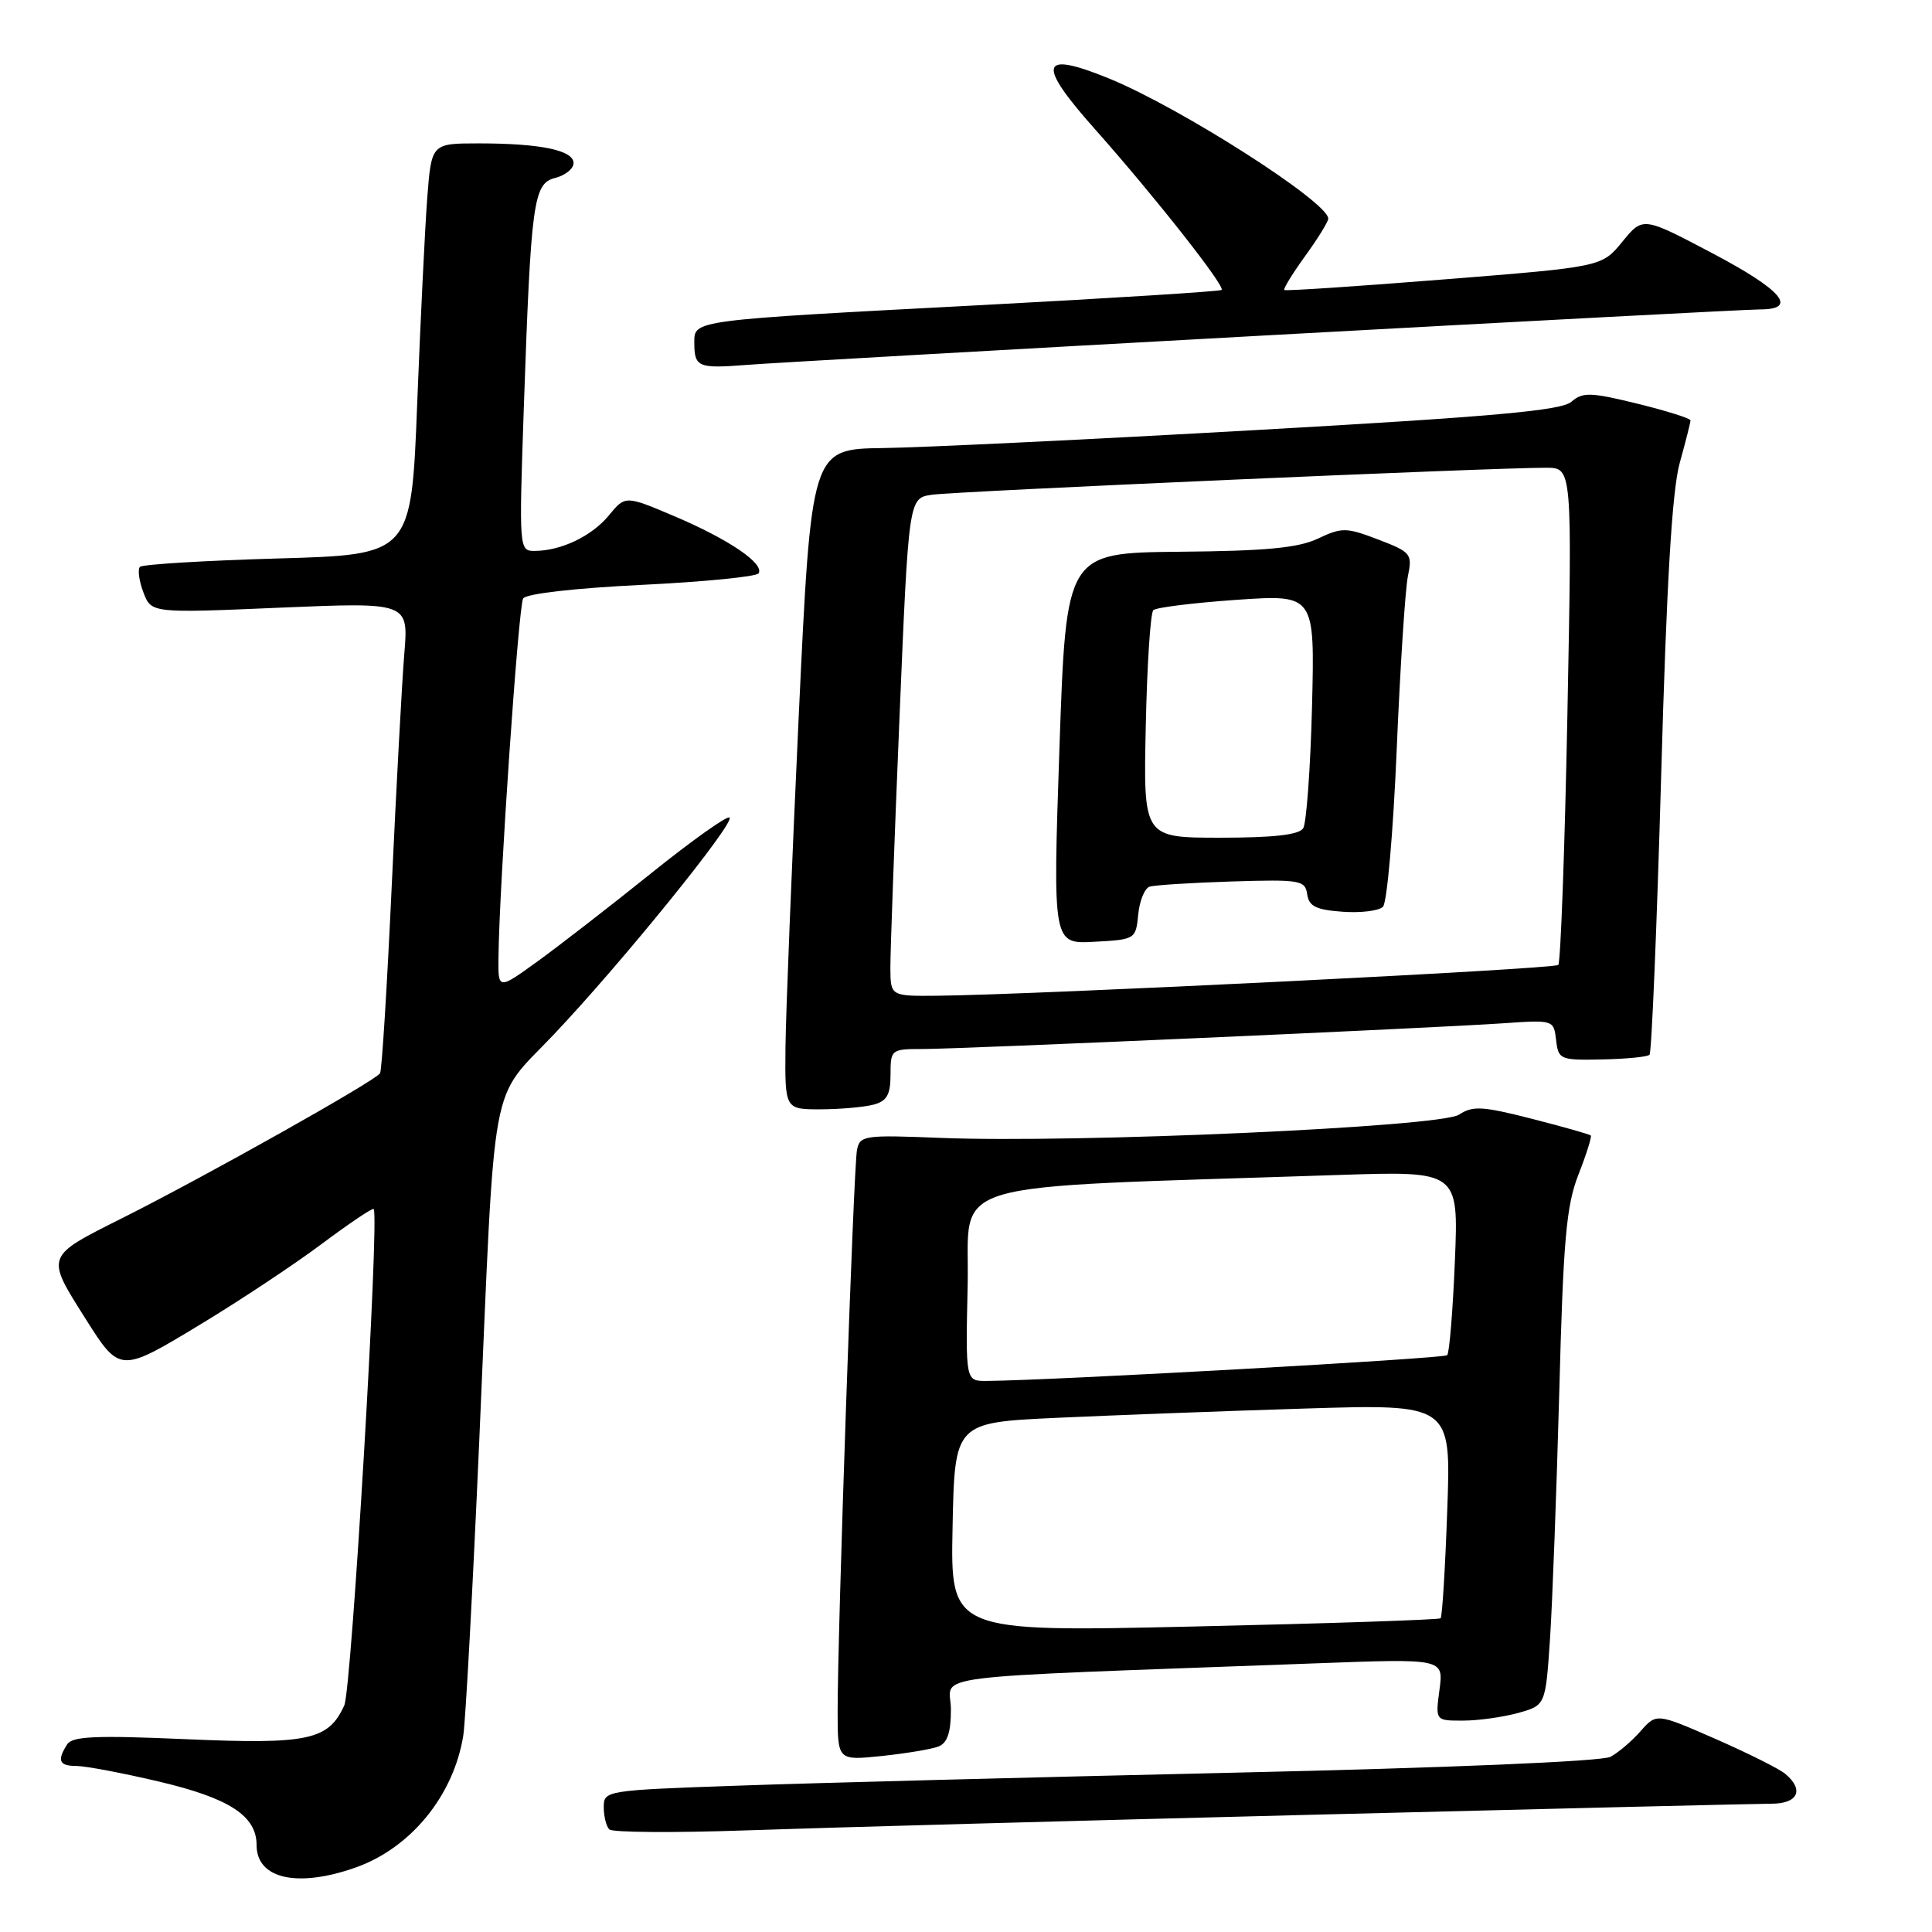 <?xml version="1.0" encoding="UTF-8" standalone="no"?>
<!DOCTYPE svg PUBLIC "-//W3C//DTD SVG 1.1//EN" "http://www.w3.org/Graphics/SVG/1.1/DTD/svg11.dtd" >
<svg xmlns="http://www.w3.org/2000/svg" xmlns:xlink="http://www.w3.org/1999/xlink" version="1.1" viewBox="0 0 256 256">
 <g >
 <path fill="currentColor"
d=" M 47.11 247.46 C 54.44 244.87 60.11 237.93 61.39 229.95 C 61.69 228.05 62.64 210.53 63.50 191.00 C 65.67 141.31 64.78 146.16 73.37 137.09 C 82.35 127.62 97.39 109.05 96.67 108.33 C 96.37 108.04 91.71 111.35 86.31 115.69 C 80.92 120.02 74.14 125.28 71.25 127.37 C 66.00 131.17 66.00 131.17 66.05 126.84 C 66.16 117.23 68.70 80.30 69.32 79.30 C 69.70 78.67 76.20 77.93 85.00 77.50 C 93.26 77.10 100.25 76.41 100.52 75.97 C 101.31 74.69 96.59 71.48 89.45 68.44 C 82.86 65.64 82.86 65.64 80.68 68.29 C 78.41 71.05 74.32 73.00 70.81 73.00 C 68.79 73.00 68.77 72.72 69.40 54.25 C 70.36 26.54 70.67 24.30 73.59 23.57 C 74.91 23.23 76.00 22.35 76.00 21.61 C 76.00 19.91 71.61 19.00 63.46 19.00 C 57.17 19.00 57.17 19.00 56.61 26.25 C 56.31 30.24 55.71 42.50 55.28 53.50 C 54.50 73.50 54.50 73.50 36.83 74.00 C 27.11 74.28 18.89 74.78 18.55 75.11 C 18.22 75.45 18.42 76.97 19.00 78.49 C 20.05 81.25 20.05 81.25 37.09 80.52 C 54.14 79.80 54.14 79.80 53.57 86.65 C 53.26 90.42 52.51 104.30 51.90 117.50 C 51.29 130.70 50.60 141.82 50.36 142.21 C 49.75 143.22 27.25 155.86 16.27 161.37 C 5.94 166.55 6.03 166.33 11.32 174.72 C 15.88 181.94 15.90 181.94 26.54 175.50 C 31.77 172.34 39.02 167.53 42.64 164.82 C 46.27 162.11 49.36 160.03 49.51 160.20 C 50.31 161.04 46.59 223.84 45.62 225.97 C 43.52 230.59 40.87 231.16 24.62 230.45 C 12.67 229.93 9.57 230.06 8.89 231.15 C 7.53 233.29 7.84 234.00 10.13 234.00 C 11.30 234.00 16.19 234.92 20.99 236.05 C 30.39 238.26 34.00 240.60 34.00 244.49 C 34.00 248.96 39.40 250.18 47.11 247.46 Z  M 174.00 240.46 C 205.62 239.66 232.96 239.00 234.75 239.00 C 238.26 239.00 239.09 237.15 236.55 235.04 C 235.75 234.37 231.58 232.29 227.30 230.41 C 219.50 227.00 219.50 227.00 217.39 229.38 C 216.24 230.70 214.44 232.23 213.39 232.79 C 212.27 233.39 191.86 234.25 163.50 234.89 C 137.10 235.49 107.51 236.26 97.75 236.61 C 80.27 237.22 80.00 237.26 80.00 239.45 C 80.00 240.67 80.33 242.00 80.74 242.41 C 81.15 242.81 89.36 242.87 98.99 242.53 C 108.62 242.19 142.38 241.26 174.00 240.46 Z  M 124.33 231.43 C 125.53 230.97 126.00 229.58 126.00 226.51 C 126.00 221.72 120.62 222.40 174.40 220.40 C 191.29 219.77 191.29 219.77 190.74 223.89 C 190.19 228.00 190.19 228.00 193.85 227.99 C 195.86 227.99 199.14 227.53 201.15 226.98 C 204.79 225.96 204.79 225.96 205.38 217.23 C 205.70 212.43 206.25 197.70 206.61 184.50 C 207.14 164.24 207.54 159.74 209.16 155.62 C 210.21 152.94 210.94 150.61 210.79 150.46 C 210.63 150.30 207.11 149.30 202.96 148.24 C 196.42 146.57 195.14 146.50 193.32 147.70 C 190.88 149.33 142.67 151.49 124.73 150.78 C 114.45 150.37 113.93 150.44 113.55 152.42 C 113.10 154.73 110.96 216.82 110.99 226.89 C 111.00 233.28 111.00 233.28 116.83 232.68 C 120.04 232.34 123.42 231.78 124.33 231.43 Z  M 115.75 146.37 C 117.52 145.90 118.00 145.05 118.00 142.38 C 118.00 139.07 118.09 139.00 122.25 139.00 C 127.43 139.00 189.86 136.23 199.19 135.59 C 205.84 135.13 205.88 135.14 206.19 137.81 C 206.49 140.40 206.72 140.50 212.28 140.38 C 215.47 140.32 218.30 140.04 218.57 139.76 C 218.85 139.48 219.54 122.88 220.11 102.88 C 220.83 77.17 221.56 64.99 222.57 61.35 C 223.36 58.51 224.00 55.97 224.00 55.70 C 224.00 55.44 220.83 54.44 216.96 53.49 C 210.74 51.96 209.72 51.94 208.21 53.24 C 206.87 54.40 197.88 55.21 166.50 56.98 C 144.50 58.23 122.22 59.30 117.00 59.37 C 107.50 59.50 107.50 59.50 105.83 95.00 C 104.92 114.53 104.13 134.21 104.08 138.75 C 104.00 147.00 104.00 147.00 108.75 146.99 C 111.36 146.98 114.51 146.70 115.75 146.37 Z  M 167.45 44.46 C 202.07 42.56 231.66 41.00 233.20 41.00 C 238.33 41.00 236.15 38.43 226.85 33.53 C 217.69 28.70 217.69 28.70 214.97 32.03 C 212.25 35.36 212.25 35.36 191.38 37.02 C 179.89 37.94 170.35 38.57 170.18 38.43 C 170.00 38.30 171.24 36.28 172.93 33.94 C 174.62 31.61 176.00 29.37 176.00 28.97 C 176.00 26.77 156.33 14.21 146.88 10.37 C 137.74 6.66 137.31 8.38 145.17 17.21 C 152.96 25.98 162.39 37.95 161.87 38.42 C 161.67 38.61 147.32 39.51 130.00 40.43 C 91.60 42.45 92.00 42.40 92.00 45.38 C 92.00 48.64 92.48 48.85 98.82 48.36 C 101.94 48.11 132.83 46.36 167.45 44.46 Z  M 126.22 202.38 C 126.50 188.50 126.50 188.50 140.00 187.87 C 147.43 187.53 162.23 186.97 172.89 186.64 C 192.28 186.04 192.28 186.04 191.77 200.05 C 191.50 207.76 191.10 214.23 190.89 214.43 C 190.67 214.63 175.97 215.12 158.22 215.52 C 125.94 216.25 125.94 216.25 126.22 202.38 Z  M 128.22 170.25 C 128.53 156.04 123.66 157.49 177.38 155.69 C 193.27 155.16 193.27 155.16 192.78 167.10 C 192.51 173.67 192.05 179.29 191.76 179.57 C 191.32 180.02 139.17 182.93 130.72 182.98 C 127.94 183.00 127.94 183.00 128.22 170.25 Z  M 117.98 128.25 C 117.97 126.19 118.51 111.34 119.18 95.26 C 120.40 66.02 120.40 66.02 123.45 65.56 C 126.52 65.10 198.56 61.93 204.91 61.98 C 208.32 62.00 208.32 62.00 207.69 94.64 C 207.34 112.59 206.79 127.54 206.48 127.86 C 205.93 128.41 137.44 131.80 124.25 131.94 C 118.00 132.00 118.00 132.00 117.98 128.25 Z  M 150.82 121.19 C 150.99 119.37 151.67 117.71 152.32 117.49 C 152.97 117.28 157.87 116.97 163.21 116.80 C 172.28 116.52 172.95 116.63 173.21 118.50 C 173.44 120.09 174.39 120.56 177.89 120.81 C 180.30 120.99 182.71 120.69 183.25 120.15 C 183.79 119.61 184.61 110.24 185.07 99.33 C 185.53 88.43 186.20 78.09 186.55 76.37 C 187.16 73.39 186.98 73.16 182.62 71.49 C 178.38 69.87 177.80 69.87 174.65 71.36 C 172.05 72.60 167.75 73.01 156.26 73.11 C 141.27 73.26 141.27 73.26 140.38 99.17 C 139.50 125.09 139.50 125.09 145.00 124.79 C 150.42 124.50 150.50 124.45 150.82 121.19 Z  M 151.82 96.25 C 151.99 88.14 152.44 81.21 152.82 80.85 C 153.19 80.49 158.16 79.88 163.86 79.48 C 174.22 78.77 174.22 78.77 173.85 93.63 C 173.64 101.81 173.11 109.06 172.68 109.75 C 172.13 110.62 168.75 111.00 161.69 111.00 C 151.50 111.00 151.50 111.00 151.82 96.25 Z "/>
</g>
</svg>